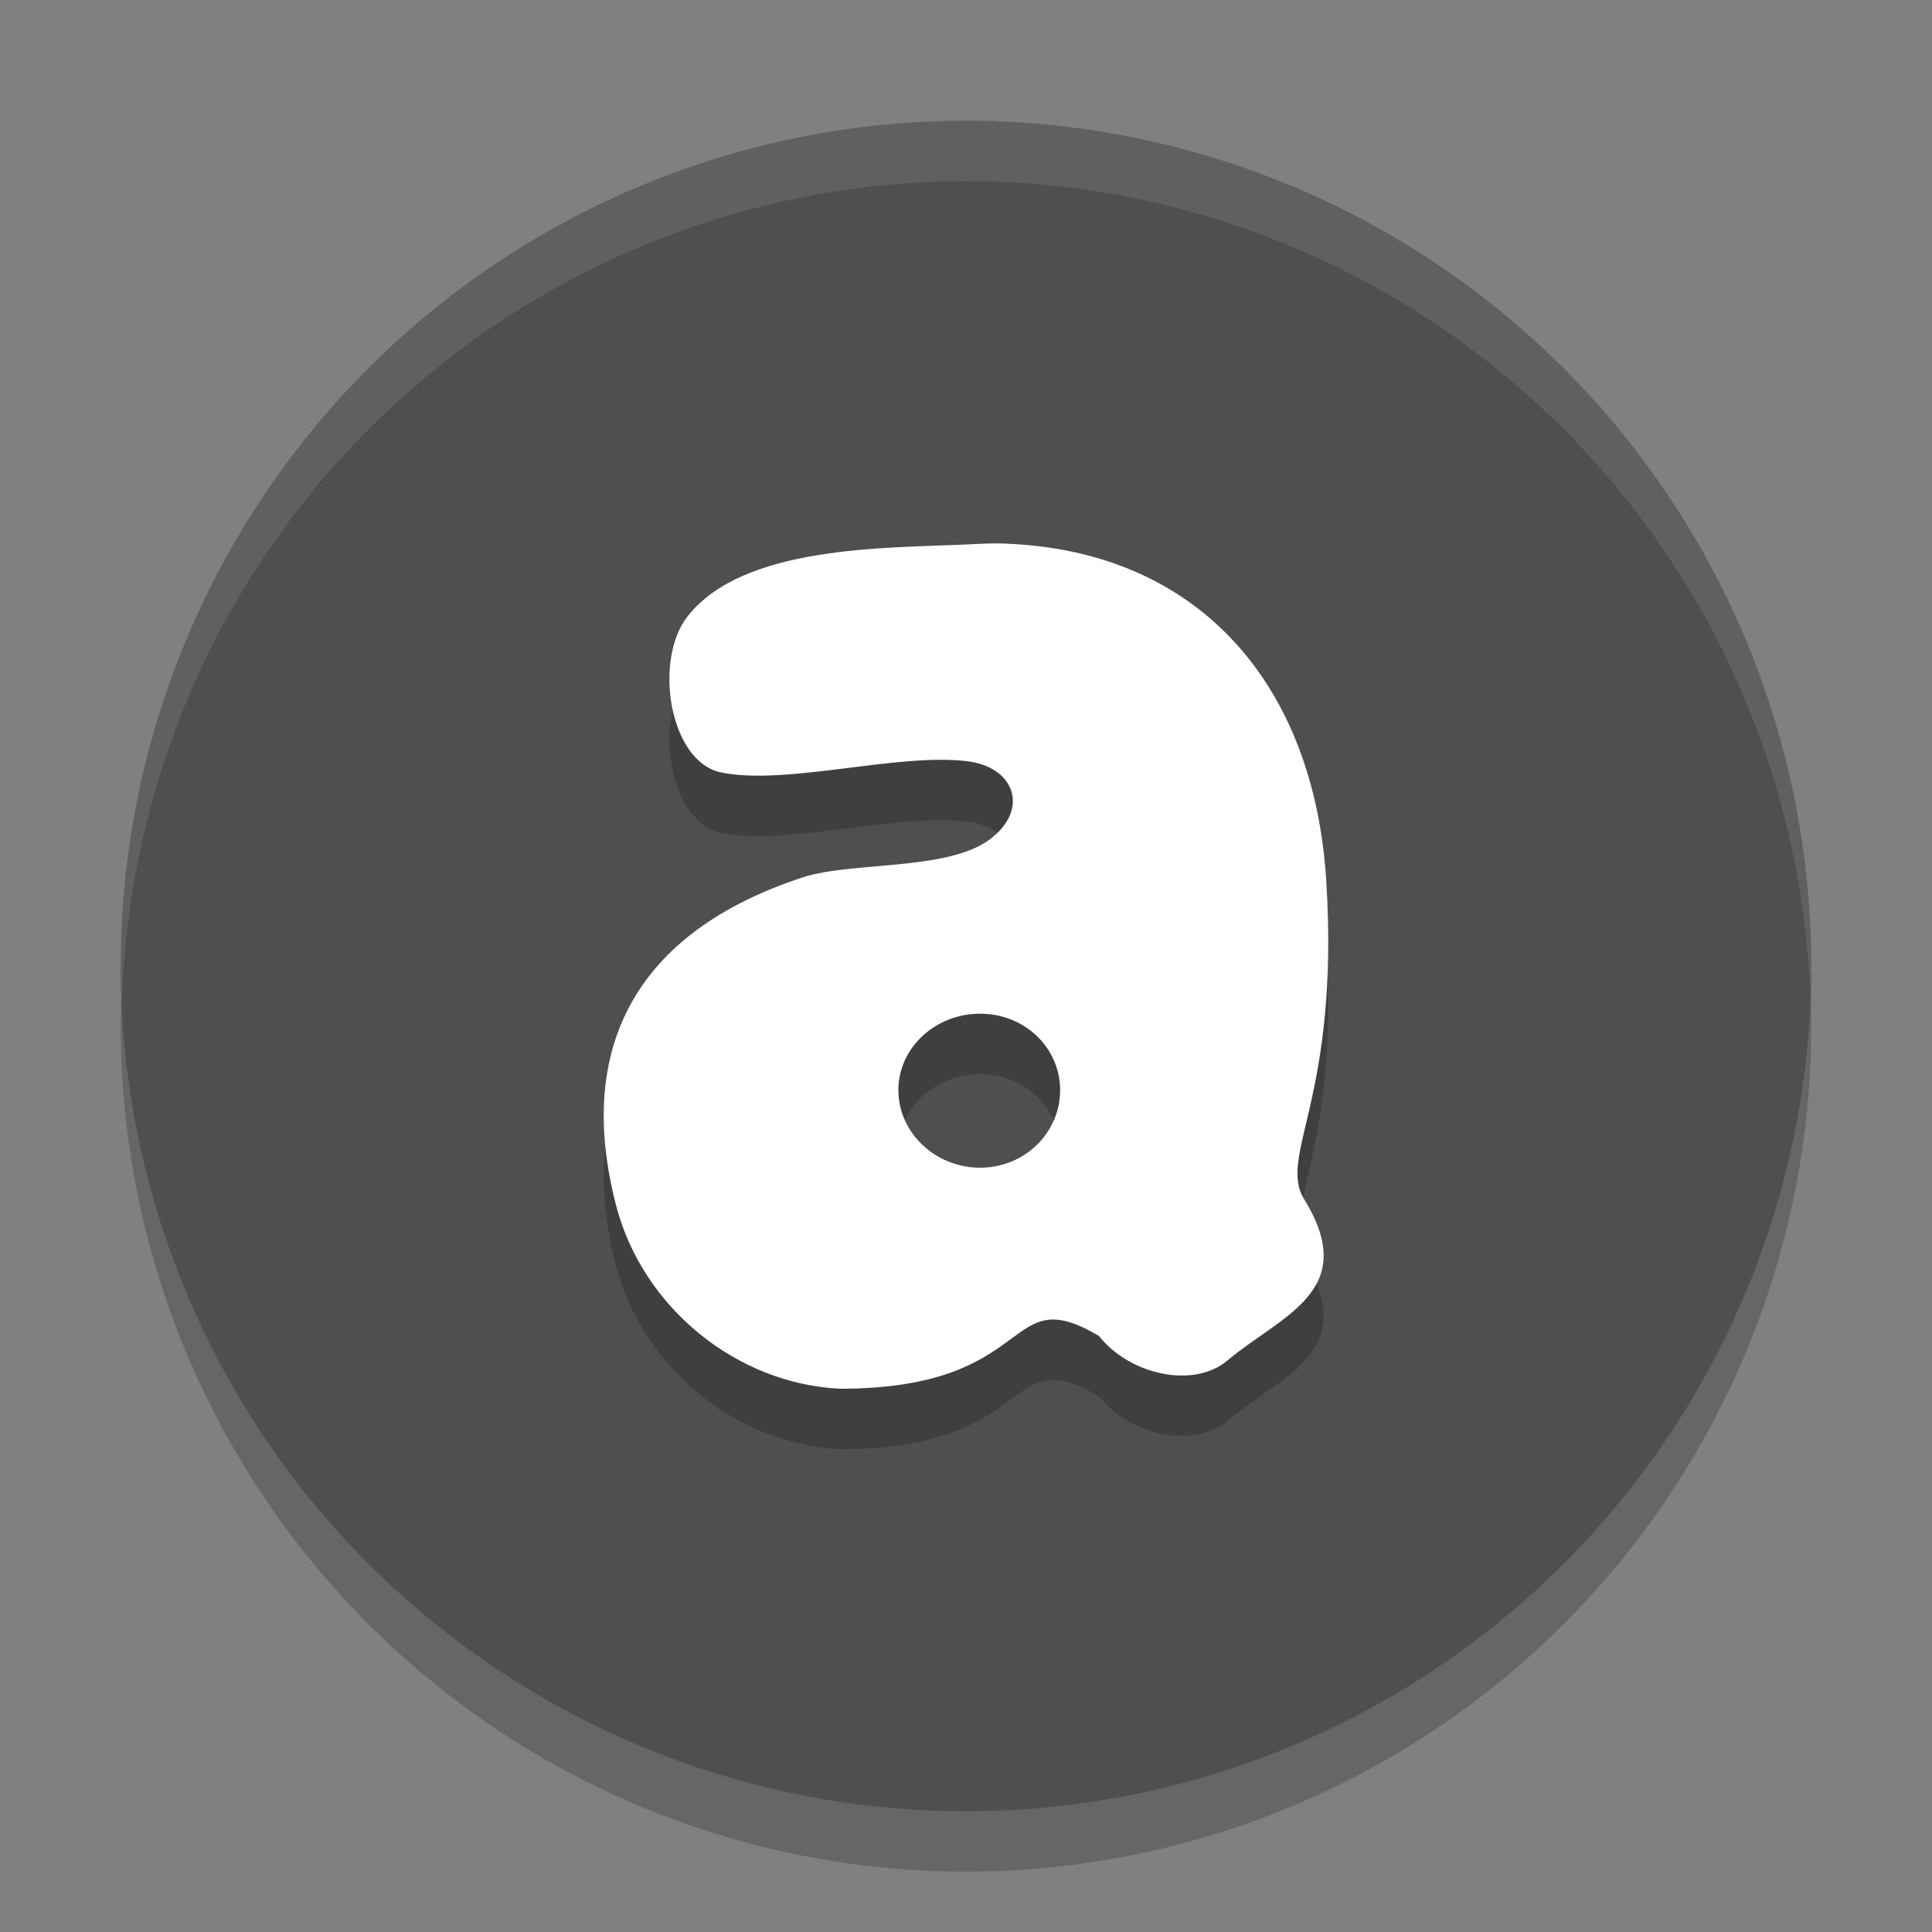<svg xmlns="http://www.w3.org/2000/svg" id="svg5" width="32" height="32" version="1.1" viewBox="0 0 32 32">
 <rect x="0" y="0" width="32" height="32" fill="#808080" stroke="none"/>
 <g id="22-22-audacious" transform="translate(27,5)">
  <rect id="rect843" width="22" height="22" x="5" y="5" style="opacity:0.001;fill:#000000;fill-opacity:1;stroke-width:0.84"/>
  <g id="layer1" transform="translate(0,-288.533)">
   <path id="path2" d="m 16,296.533 a 8,8 0 0 0 -8,8 8,8 0 0 0 8,8 8,8 0 0 0 8,-8 8,8 0 0 0 -8,-8 z m -0.115,4.002 h 0.002 c 1.867,0.071 2.972,1.333 3.094,3.174 0.137,2.075 -0.475,2.616 -0.213,3.033 0.547,0.871 -0.226,1.098 -0.74,1.523 -0.32,0.265 -0.939,0.145 -1.245,-0.232 -0.93,-0.538 -0.57,0.495 -2.49,0.5 -0.998,-0.041 -1.915,-0.761 -2.174,-1.732 -0.396,-1.49 0.185,-2.589 1.805,-3.108 0.468,-0.15 1.396,-0.06 1.805,-0.359 0.385,-0.282 0.249,-0.687 -0.225,-0.74 -0.68,-0.076 -1.74,0.232 -2.367,0.107 -0.503,-0.1 -0.657,-1.061 -0.328,-1.475 0.538,-0.677 1.916,-0.648 2.695,-0.684 0.131,-0.006 0.256,-0.013 0.381,-0.008 z m -0.248,4.449 c -0.432,0 -0.791,0.323 -0.791,0.725 0,0.402 0.359,0.732 0.791,0.732 0.432,0 0.773,-0.331 0.773,-0.732 0,-0.402 -0.341,-0.725 -0.773,-0.725 z" style="fill:#d3dae3"/>
  </g>
 </g>
 <g id="audacious">
  <rect id="rect850" width="32" height="32" x="0" y="0" style="opacity:0.001;fill:#000000;fill-opacity:1;stroke-width:1.554"/>
  <path style="opacity:0.2;fill:#000000;stroke-width:0.933" id="path859" d="M 30,17 A 14,14 0 0 1 16,31 14,14 0 0 1 2,17 14,14 0 0 1 16,3 14,14 0 0 1 30,17 Z"/>
  <path id="path818" d="M 30,16 A 14,14 0 0 1 16,30 14,14 0 0 1 2,16 14,14 0 0 1 16,2 14,14 0 0 1 30,16 Z" style="fill:#4f4f4f;stroke-width:0.933"/>
  <path id="path820" d="m 16.661,10.003 c -0.213,-0.008 -0.431,0.004 -0.656,0.015 -1.335,0.063 -3.698,0.011 -4.62,1.195 -0.563,0.724 -0.301,2.407 0.562,2.582 1.075,0.218 2.893,-0.322 4.058,-0.189 0.812,0.093 1.05,0.804 0.388,1.298 -0.701,0.523 -2.291,0.364 -3.094,0.627 -2.776,0.908 -3.773,2.832 -3.094,5.438 0.443,1.7 2.012,2.961 3.724,3.033 3.292,-0.008 2.678,-1.816 4.272,-0.875 0.525,0.659 1.582,0.871 2.13,0.407 0.881,-0.745 2.209,-1.143 1.272,-2.667 -0.449,-0.73 0.597,-1.676 0.362,-5.307 -0.209,-3.221 -2.103,-5.432 -5.304,-5.555 z m -0.428,7.787 c 0.741,-1e-6 1.326,0.564 1.326,1.267 0,0.703 -0.584,1.284 -1.326,1.284 -0.741,0 -1.353,-0.581 -1.353,-1.284 0,-0.703 0.612,-1.267 1.353,-1.267 z" style="opacity:0.2"/>
  <path id="path822" d="m 16.661,9.003 c -0.213,-0.008 -0.431,0.004 -0.656,0.015 -1.335,0.063 -3.698,0.011 -4.62,1.195 -0.563,0.724 -0.301,2.407 0.562,2.582 1.075,0.218 2.893,-0.322 4.058,-0.189 0.812,0.093 1.05,0.804 0.388,1.298 -0.701,0.523 -2.291,0.364 -3.094,0.627 -2.776,0.908 -3.773,2.832 -3.094,5.438 0.443,1.7 2.012,2.961 3.724,3.033 3.292,-0.008 2.678,-1.816 4.272,-0.875 0.525,0.659 1.582,0.871 2.13,0.407 0.881,-0.745 2.209,-1.143 1.272,-2.667 -0.449,-0.73 0.597,-1.676 0.362,-5.307 -0.209,-3.221 -2.103,-5.432 -5.304,-5.555 z m -0.428,7.787 c 0.741,-1e-6 1.326,0.564 1.326,1.267 0,0.703 -0.584,1.284 -1.326,1.284 -0.741,0 -1.353,-0.581 -1.353,-1.284 0,-0.703 0.612,-1.267 1.353,-1.267 z" style="fill:#ffffff"/>
  <path id="path861" d="M 16 2 A 14 14 0 0 0 2 16 A 14 14 0 0 0 2.021 16.586 A 14 14 0 0 1 16 3 A 14 14 0 0 1 29.979 16.414 A 14 14 0 0 0 30 16 A 14 14 0 0 0 16 2 z" style="fill:#ffffff;stroke-width:0.933;opacity:0.1"/>
 </g>
</svg>
